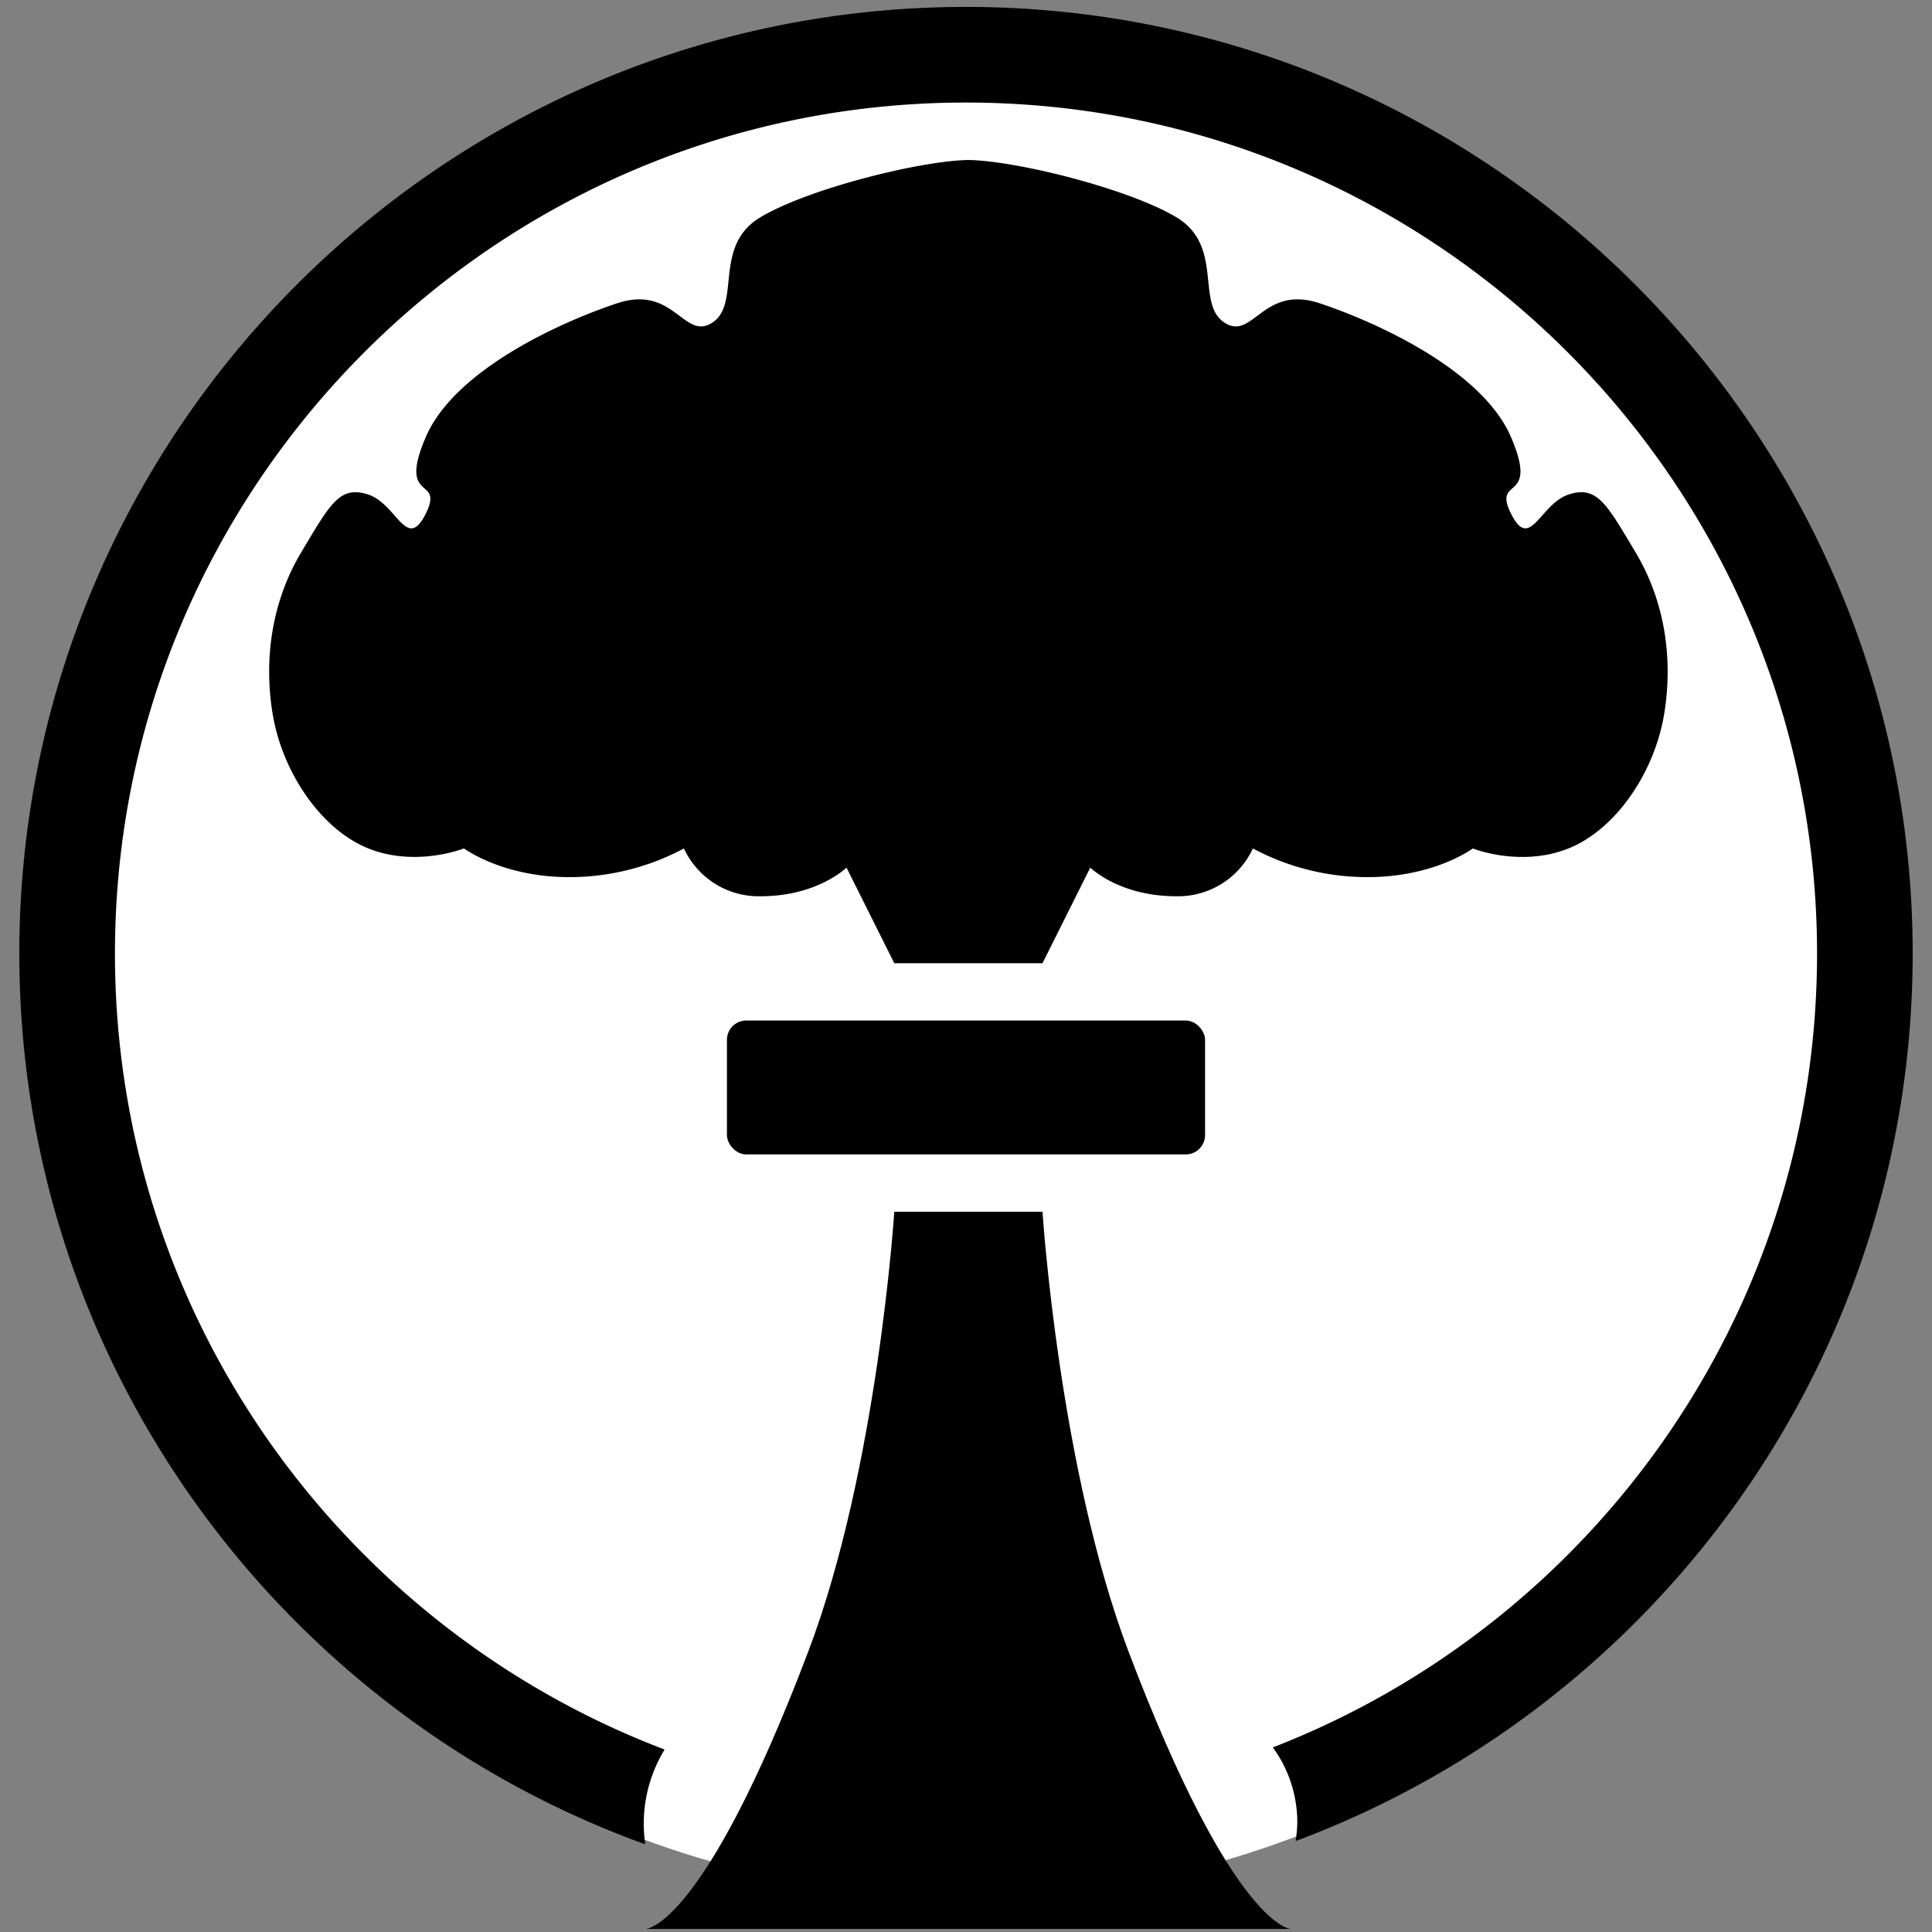 <svg xmlns="http://www.w3.org/2000/svg" viewBox="0 0 500 500"><rect x="0" y="0" width="500" height="500" fill="#808080" stroke="none"/><defs><style>.cls-1{fill:#fff;}</style></defs><title>jihad_COLOR</title><g id="n1"><circle class="cls-1" cx="250" cy="251" r="240"/></g><g id="Base"><rect x="188.13" y="264.11" width="123.74" height="34.65" rx="5" ry="5"/><path d="M292.07,427.44c-18-47.48-22.27-113.84-22.27-113.84H231.44S227.18,380,209.17,427.44c-27.22,71.77-42.07,71.77-42.07,71.77h167S319.29,499.21,292.07,427.44Z"/><path d="M423.23,142.85c-7.42-12.37-9.9-17.32-17.32-14.85s-9.9,14.85-14.85,4.95,7.42-2.47,0-19.8-34.65-29.7-49.49-34.65-17.32,9.9-24.75,4.95,0-19.8-12.37-27.22c-12-7.2-40.21-14.37-53.21-14.81v0l-.62,0-.62,0v0c-13,.44-41.21,7.61-53.21,14.81-12.37,7.42-4.95,22.27-12.37,27.22s-9.9-9.9-24.75-4.95-42.07,17.32-49.49,34.65,4.95,9.9,0,19.8-7.42-2.47-14.85-4.95-9.9,2.47-17.32,14.85-9.9,27.22-7.42,42.07S83,214.62,95.33,219.57s24.75,0,24.75,0S130,227,147.3,227a62.84,62.84,0,0,0,29.7-7.42,21.32,21.32,0,0,0,19.8,12.37c14.85,0,22.27-7.42,22.27-7.42l12.37,24.75H269.8l12.37-24.75s7.42,7.42,22.27,7.42a21.32,21.32,0,0,0,19.8-12.37,62.84,62.84,0,0,0,29.7,7.42c17.32,0,27.22-7.42,27.22-7.42s12.37,4.95,24.75,0,22.27-19.8,24.75-34.65S430.66,155.22,423.23,142.85Z"/><path d="M250,1.79c-135.09,0-245,109.91-245,245,0,106,67.64,196.44,162,230.52a36.77,36.77,0,0,1,5-24.53C89,421.23,29.75,340.8,29.75,246.79c0-121.45,98.8-220.25,220.25-220.25s220.25,98.81,220.25,220.25c0,93.46-58.52,173.51-140.84,205.44a32.93,32.93,0,0,1,6.33,19.15,31.89,31.89,0,0,1-.45,5.09C428.46,441.75,495,351.9,495,246.79,495,111.69,385.09,1.79,250,1.79Z"/></g></svg>